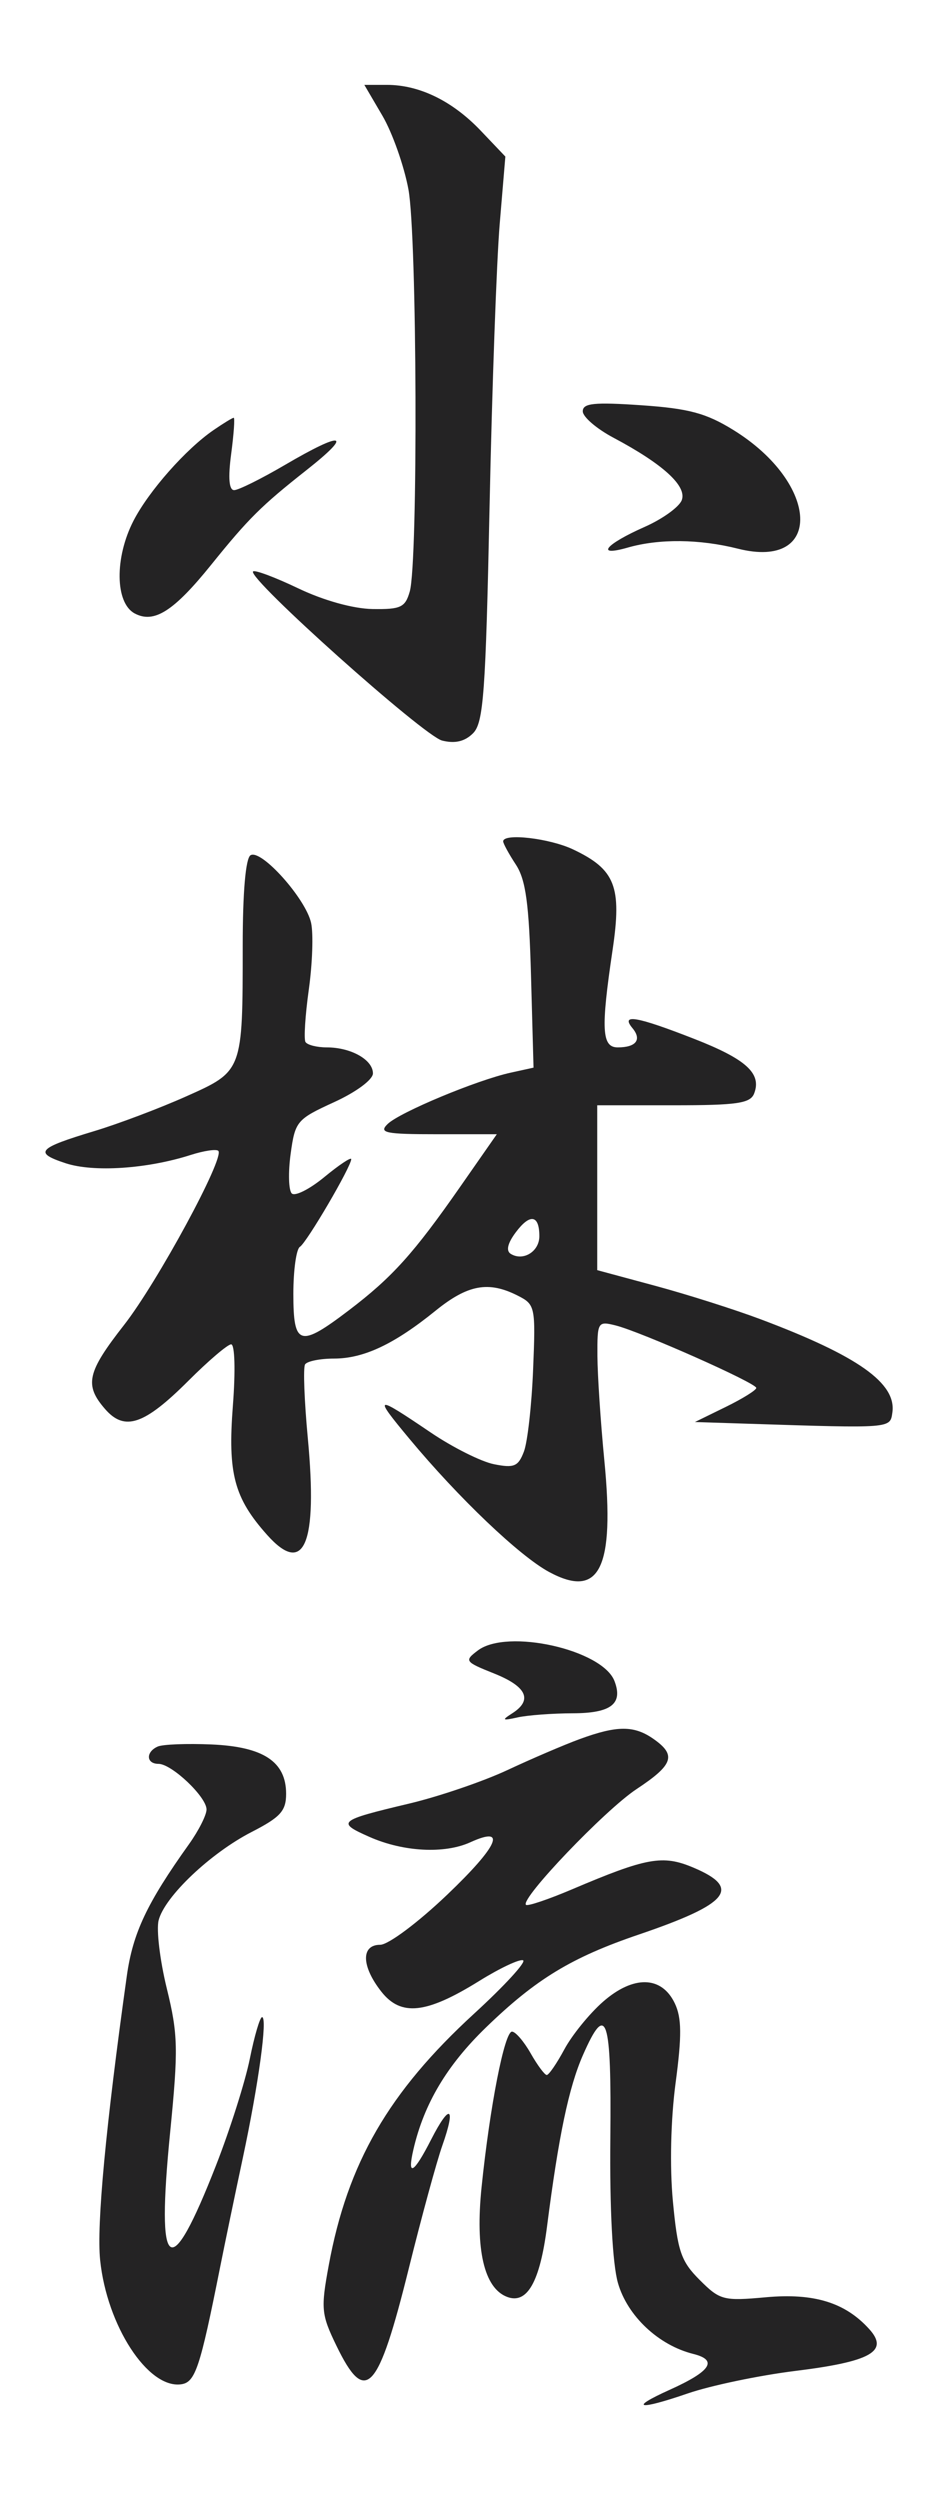 <svg width="142" height="380" viewBox="0 0 142 380" fill="none" xmlns="http://www.w3.org/2000/svg">
<g clip-path="url(#clip0_62_25)">
<path fill-rule="evenodd" clip-rule="evenodd" d="M58.143 17.596C59.655 20.177 61.435 25.219 62.097 28.797C63.411 35.904 63.574 85.413 62.299 89.9C61.611 92.321 60.932 92.64 56.634 92.571C53.7 92.523 49.197 91.27 45.354 89.432C41.837 87.751 38.742 86.591 38.476 86.856C37.523 87.81 64.411 111.86 67.217 112.565C69.18 113.058 70.664 112.708 71.918 111.457C73.512 109.865 73.839 105.382 74.433 76.939C74.809 58.96 75.502 39.649 75.974 34.023L76.832 23.798L73.091 19.867C68.793 15.353 63.773 12.9 58.83 12.9H55.391L58.143 17.596ZM88.6 62.52C88.6 63.364 90.703 65.171 93.275 66.537C100.81 70.54 104.469 73.889 103.648 76.03C103.25 77.065 100.713 78.891 98.008 80.087C92.01 82.741 90.441 84.665 95.446 83.23C100.202 81.865 106.346 81.928 112.196 83.401C125.18 86.67 124.674 73.505 111.503 65.362C107.359 62.8 104.72 62.091 97.499 61.596C90.329 61.104 88.6 61.283 88.6 62.52ZM32.47 65.368C28.262 68.255 22.635 74.625 20.307 79.131C17.408 84.746 17.489 91.642 20.473 93.24C23.418 94.816 26.406 92.917 32.11 85.842C37.789 78.799 39.721 76.881 46.624 71.435C53.766 65.799 52.249 65.435 43.351 70.65C39.738 72.767 36.249 74.5 35.599 74.5C34.816 74.5 34.662 72.642 35.146 69C35.547 65.975 35.721 63.5 35.532 63.5C35.343 63.5 33.965 64.34 32.47 65.368ZM76.5 127.888C76.5 128.213 77.365 129.798 78.425 131.413C79.938 133.723 80.431 137.331 80.732 148.313L81.115 162.278L77.651 163.039C72.5 164.17 60.783 169.056 58.939 170.84C57.544 172.191 58.551 172.4 66.43 172.4H75.532L69.972 180.375C62.895 190.527 59.628 194.152 53.04 199.162C45.552 204.857 44.6 204.575 44.6 196.665C44.6 193.07 45.047 189.853 45.595 189.515C46.632 188.874 53.4 177.317 53.4 176.186C53.4 175.831 51.562 177.054 49.315 178.906C47.069 180.758 44.838 181.879 44.358 181.398C43.877 180.917 43.801 178.207 44.189 175.375C44.868 170.427 45.124 170.121 50.797 167.524C54.16 165.985 56.7 164.103 56.7 163.15C56.7 161.082 53.358 159.2 49.687 159.2C48.17 159.2 46.711 158.828 46.442 158.375C46.175 157.922 46.404 154.332 46.951 150.4C47.5 146.467 47.657 141.915 47.299 140.281C46.49 136.588 39.696 129.002 38.088 129.996C37.345 130.455 36.9 135.608 36.9 143.727C36.9 162.868 36.924 162.805 28.256 166.67C24.238 168.463 17.98 170.825 14.35 171.919C5.697 174.53 5.097 175.198 9.97 176.807C14.225 178.211 22.364 177.673 28.998 175.549C31.005 174.907 32.892 174.626 33.191 174.926C34.206 175.94 23.933 194.906 18.849 201.407C13.236 208.584 12.801 210.512 15.964 214.159C18.947 217.598 21.924 216.59 28.65 209.868C31.675 206.844 34.594 204.355 35.137 204.335C35.7 204.315 35.815 208.327 35.405 213.666C34.612 223.979 35.593 227.678 40.614 233.306C46.256 239.629 48.313 234.733 46.798 218.587C46.266 212.916 46.078 207.877 46.38 207.389C46.682 206.899 48.657 206.5 50.77 206.5C55.299 206.5 59.93 204.318 66.234 199.212C71.117 195.259 74.269 194.68 78.7 196.926C81.374 198.281 81.439 198.589 81.051 208.161C80.834 213.573 80.204 219.186 79.653 220.634C78.792 222.901 78.161 223.167 75.102 222.556C73.148 222.165 68.827 220.001 65.5 217.747C56.95 211.957 56.701 212.027 62.226 218.671C69.718 227.68 78.988 236.517 83.49 238.941C91.165 243.074 93.479 238.401 91.882 221.99C91.318 216.193 90.844 209.045 90.828 206.106C90.801 200.922 90.884 200.782 93.603 201.465C97.445 202.429 114.953 210.205 114.979 210.958C114.991 211.293 112.896 212.596 110.325 213.855L105.65 216.144L113.9 216.409C135.622 217.106 135.324 217.129 135.672 214.698C136.309 210.248 130.451 206.098 115.69 200.542C111.729 199.052 104.508 196.758 99.644 195.445L90.8 193.059V180.529V168H102.384C112.094 168 114.08 167.708 114.66 166.2C115.826 163.16 113.439 160.989 105.534 157.901C96.774 154.479 94.31 154.052 96.156 156.276C97.609 158.027 96.711 159.2 93.916 159.2C91.488 159.2 91.342 156.439 93.132 144.404C94.567 134.757 93.547 132.154 87.141 129.114C83.545 127.408 76.5 126.597 76.5 127.888ZM78.424 187.297C77.174 188.964 76.902 190.119 77.65 190.582C79.538 191.748 82 190.23 82 187.899C82 184.652 80.584 184.413 78.424 187.297ZM72.661 250.857C70.558 252.441 70.656 252.58 75.136 254.373C80.092 256.355 81.022 258.409 77.875 260.421C76.231 261.471 76.352 261.562 78.7 261.04C80.212 260.705 83.995 260.423 87.107 260.415C92.906 260.4 94.749 258.971 93.423 255.516C91.591 250.742 77.123 247.495 72.661 250.857ZM88.15 264.33C85.786 265.197 80.836 267.317 77.15 269.043C73.465 270.767 66.737 273.061 62.2 274.14C51.393 276.71 51.094 276.963 56.205 279.219C61.328 281.48 67.581 281.808 71.502 280.022C77.14 277.452 75.764 280.572 67.981 287.997C63.548 292.227 59.034 295.6 57.806 295.6C54.861 295.6 54.936 298.86 57.971 302.718C60.965 306.525 64.809 306.106 72.874 301.092C75.995 299.153 78.987 297.743 79.523 297.958C80.06 298.174 76.721 301.815 72.102 306.05C59.076 317.994 52.845 328.766 49.984 344.296C48.763 350.918 48.844 351.786 51.133 356.512C55.58 365.7 57.472 363.677 62.174 344.708C64.102 336.931 66.386 328.563 67.251 326.112C69.361 320.134 68.4 319.614 65.553 325.193C62.888 330.418 61.859 330.985 62.862 326.675C64.47 319.76 67.954 313.911 73.886 308.165C81.474 300.816 86.885 297.526 97.104 294.051C110.87 289.368 112.807 286.979 105.375 283.852C100.75 281.905 98.331 282.342 86.975 287.171C83.358 288.708 80.203 289.771 79.965 289.531C79.063 288.629 91.974 275.115 96.76 271.95C102.384 268.232 102.876 266.779 99.354 264.313C96.403 262.245 93.83 262.249 88.15 264.33ZM23.975 265.471C22.139 266.288 22.218 268.1 24.089 268.1C26.106 268.1 31.4 273.121 31.4 275.034C31.4 275.881 30.198 278.256 28.731 280.312C22.333 289.273 20.195 293.804 19.28 300.337C16.084 323.137 14.672 338.18 15.225 343.534C16.252 353.482 22.454 363.033 27.486 362.413C29.688 362.142 30.387 360.062 33.477 344.55C34.201 340.92 35.745 333.495 36.907 328.05C39.314 316.777 40.707 306.6 39.841 306.6C39.519 306.6 38.682 309.446 37.981 312.925C37.279 316.404 34.964 323.705 32.834 329.15C25.78 347.186 23.728 345.706 25.866 324.127C27.121 311.452 27.069 309.217 25.363 302.253C24.317 297.987 23.757 293.323 24.116 291.887C25.02 288.293 31.992 281.672 38.275 278.445C42.644 276.203 43.5 275.253 43.5 272.652C43.5 267.774 40.051 265.493 32.162 265.152C28.415 264.99 24.731 265.133 23.975 265.471ZM91.671 304.265C89.611 306.074 86.974 309.32 85.811 311.477C84.65 313.634 83.441 315.397 83.125 315.393C82.808 315.389 81.706 313.904 80.676 312.093C79.646 310.282 78.37 308.8 77.841 308.8C76.7 308.8 74.478 320.16 73.215 332.45C72.242 341.931 73.599 347.778 77.085 349.116C80.141 350.289 82.089 346.858 83.171 338.397C84.928 324.667 86.48 317.259 88.624 312.375C92.221 304.181 92.977 306.476 92.793 325.025C92.686 335.747 93.125 344.121 93.945 346.995C95.373 352.008 100.109 356.47 105.404 357.791C109.193 358.737 108.083 360.416 101.795 363.252C95.507 366.088 97.009 366.394 104.524 363.809C108.037 362.6 115.419 361.054 120.93 360.373C132.422 358.953 135.199 357.38 132.151 354.012C128.492 349.97 123.757 348.512 116.437 349.177C109.98 349.762 109.456 349.624 106.374 346.544C103.53 343.7 103.022 342.205 102.302 334.572C101.811 329.347 101.976 322.14 102.715 316.597C103.672 309.419 103.644 306.706 102.592 304.497C100.591 300.304 96.287 300.212 91.671 304.265Z" fill="#242324"/>
</g>
<defs>
<clipPath id="clip0_62_25">
<rect width="142" height="380" fill="white"/>
</clipPath>
</defs>
</svg>
